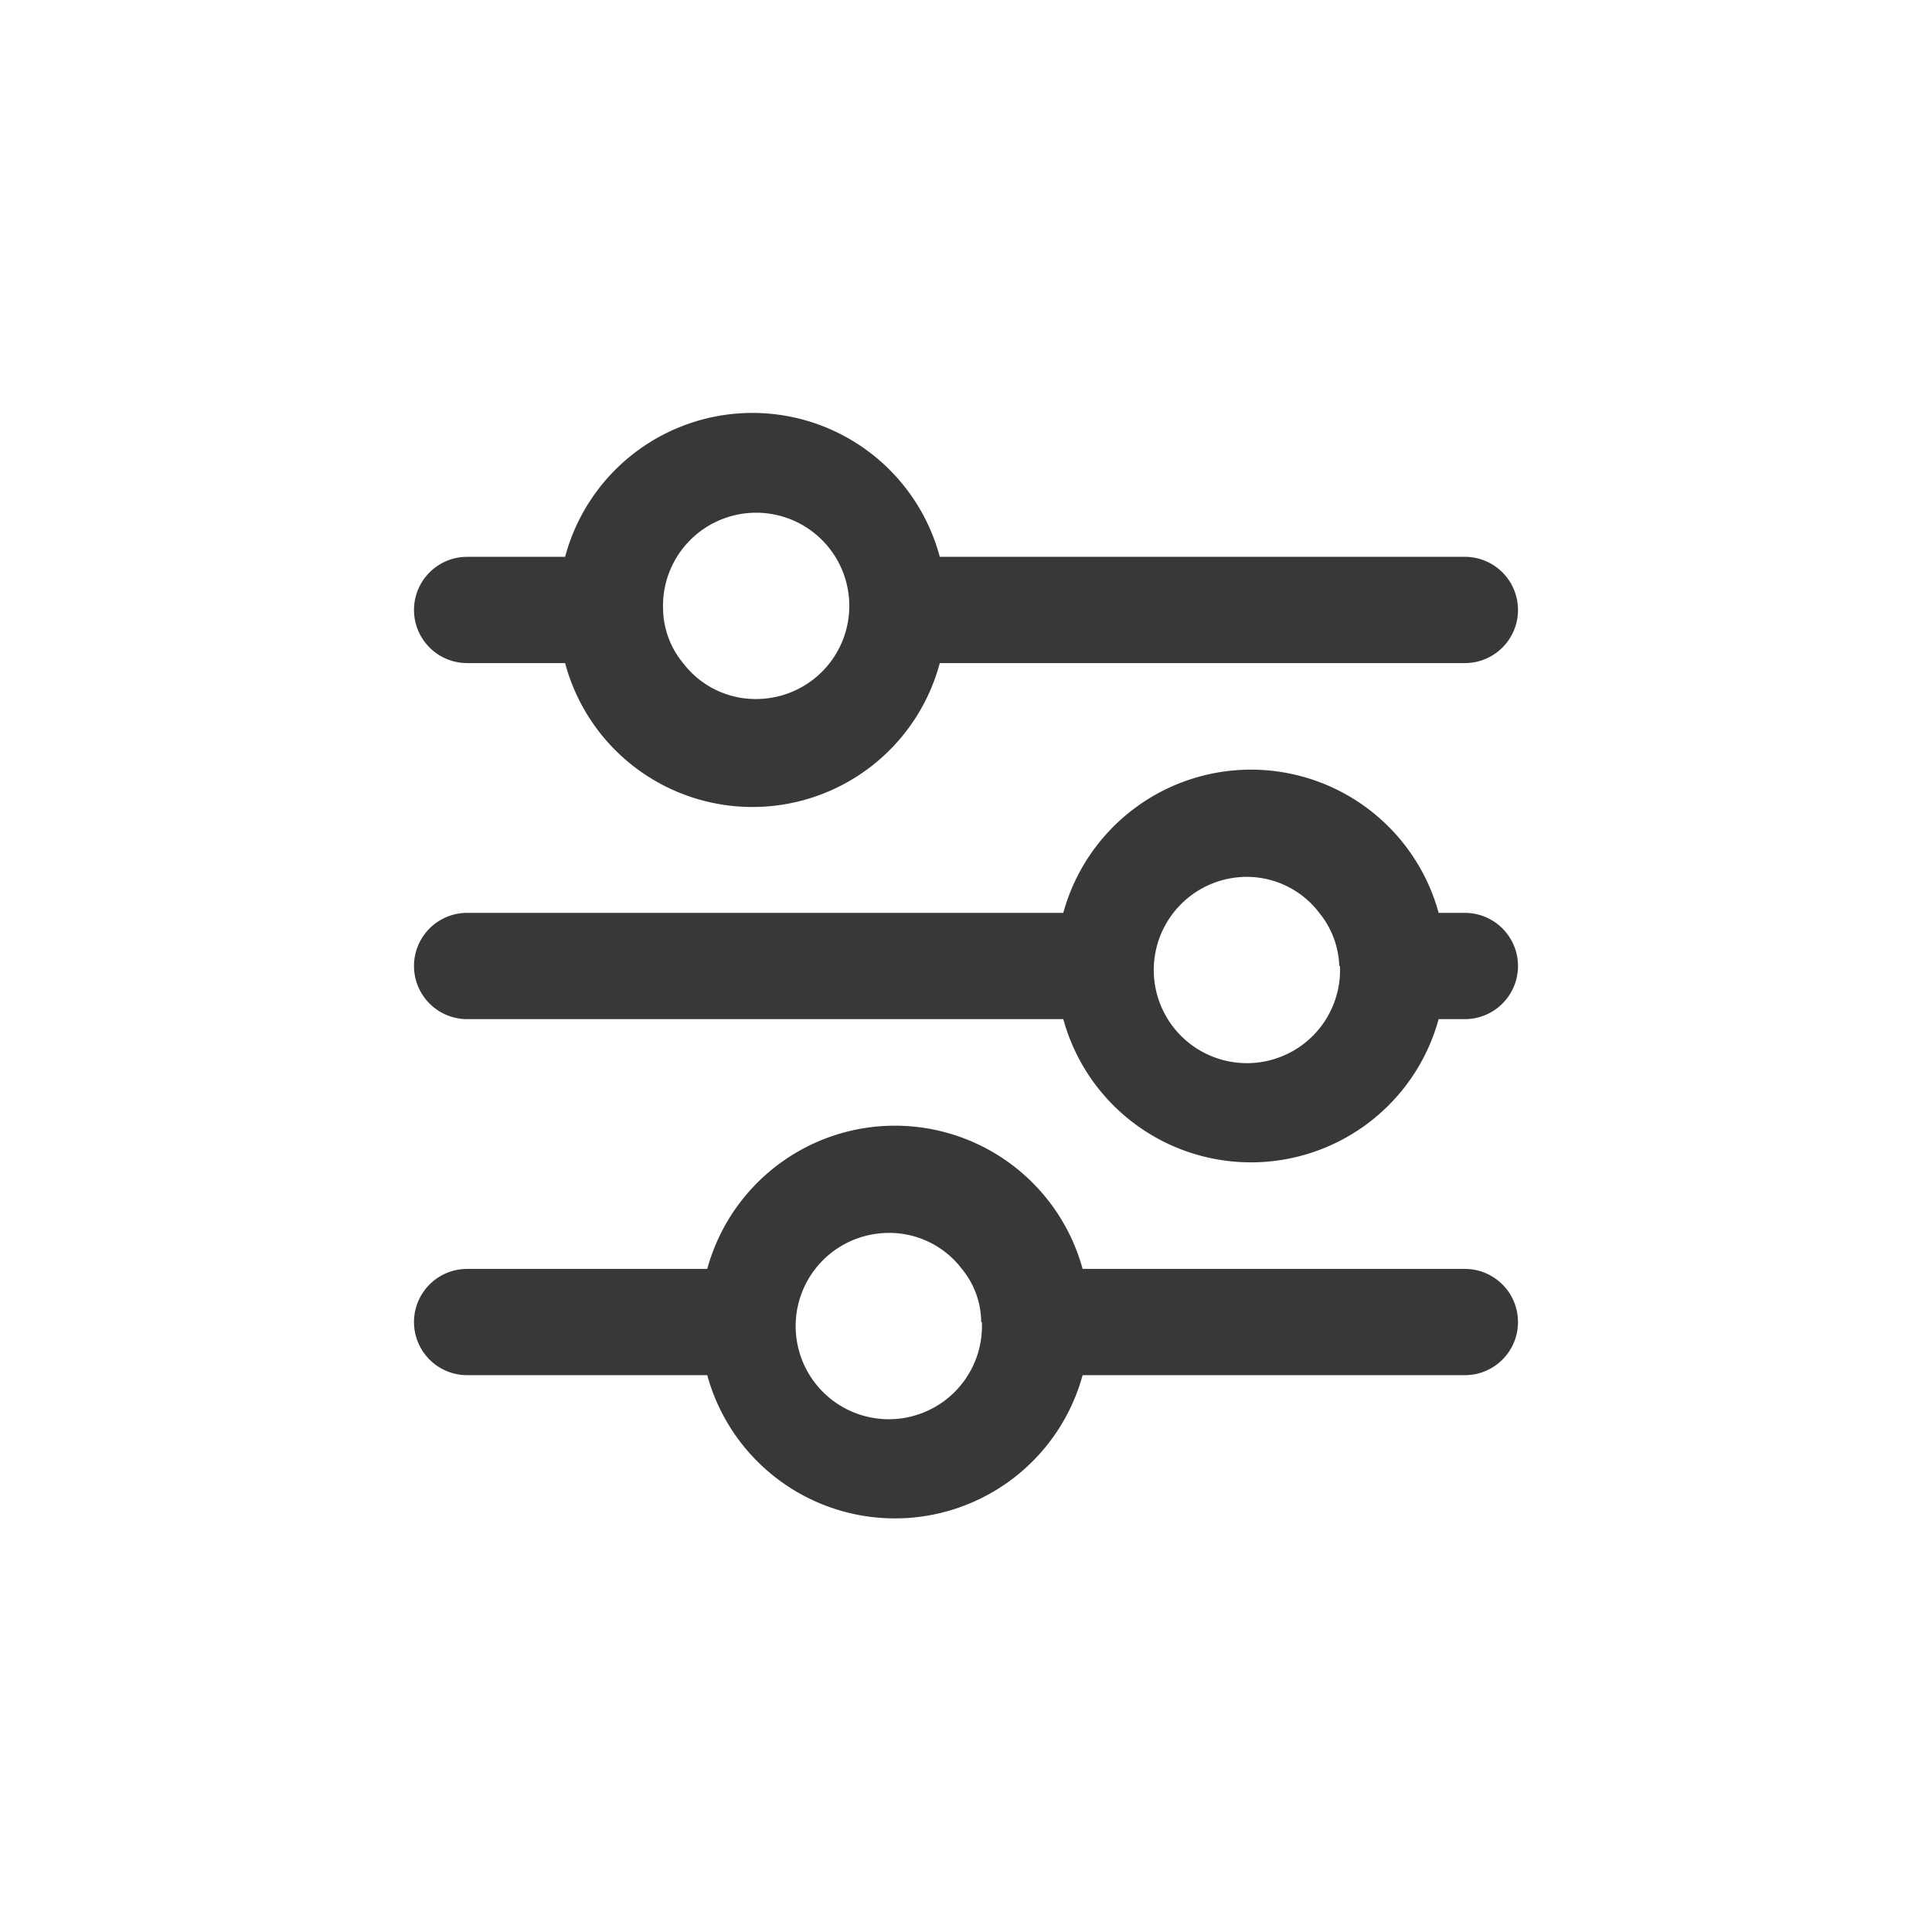 <svg id="Ebene_1" data-name="Ebene 1" xmlns="http://www.w3.org/2000/svg" width="28" height="28" viewBox="0 0 28 28">
  <g id="Gruppe_1302" data-name="Gruppe 1302">
    <path id="Pfad_853" data-name="Pfad 853" d="M6.77,9.61H8.19a2.81,2.81,0,0,0,5.43,0h7.61a.77.77,0,0,0,0-1.54H13.62a2.81,2.81,0,0,0-5.43,0H6.77a.77.77,0,0,0,0,1.54Zm2.84-.77A1.35,1.35,0,1,1,11,10.13,1.32,1.32,0,0,1,9.9,9.61a1.26,1.26,0,0,1-.29-.77Z" fill="#383838"/>
    <path id="Pfad_854" data-name="Pfad 854" d="M21.23,13.23h-.38a2.82,2.82,0,0,0-5.44,0H6.77a.77.77,0,0,0,0,1.54h8.64a2.82,2.82,0,0,0,5.44,0h.38a.77.77,0,1,0,0-1.54ZM19.42,14A1.35,1.35,0,1,1,18,12.71a1.32,1.32,0,0,1,1.12.52,1.29,1.29,0,0,1,.29.77Z" fill="#383838"/>
    <path id="Pfad_855" data-name="Pfad 855" d="M21.23,18.39H15.69a2.82,2.82,0,0,0-5.44,0H6.77a.77.77,0,0,0,0,1.54h3.48a2.82,2.82,0,0,0,5.44,0h5.54a.77.77,0,0,0,0-1.54Zm-7,.77a1.35,1.35,0,1,1-1.41-1.29,1.32,1.32,0,0,1,1.12.52,1.22,1.22,0,0,1,.28.77Z" fill="#383838"/>
  </g>
</svg>
